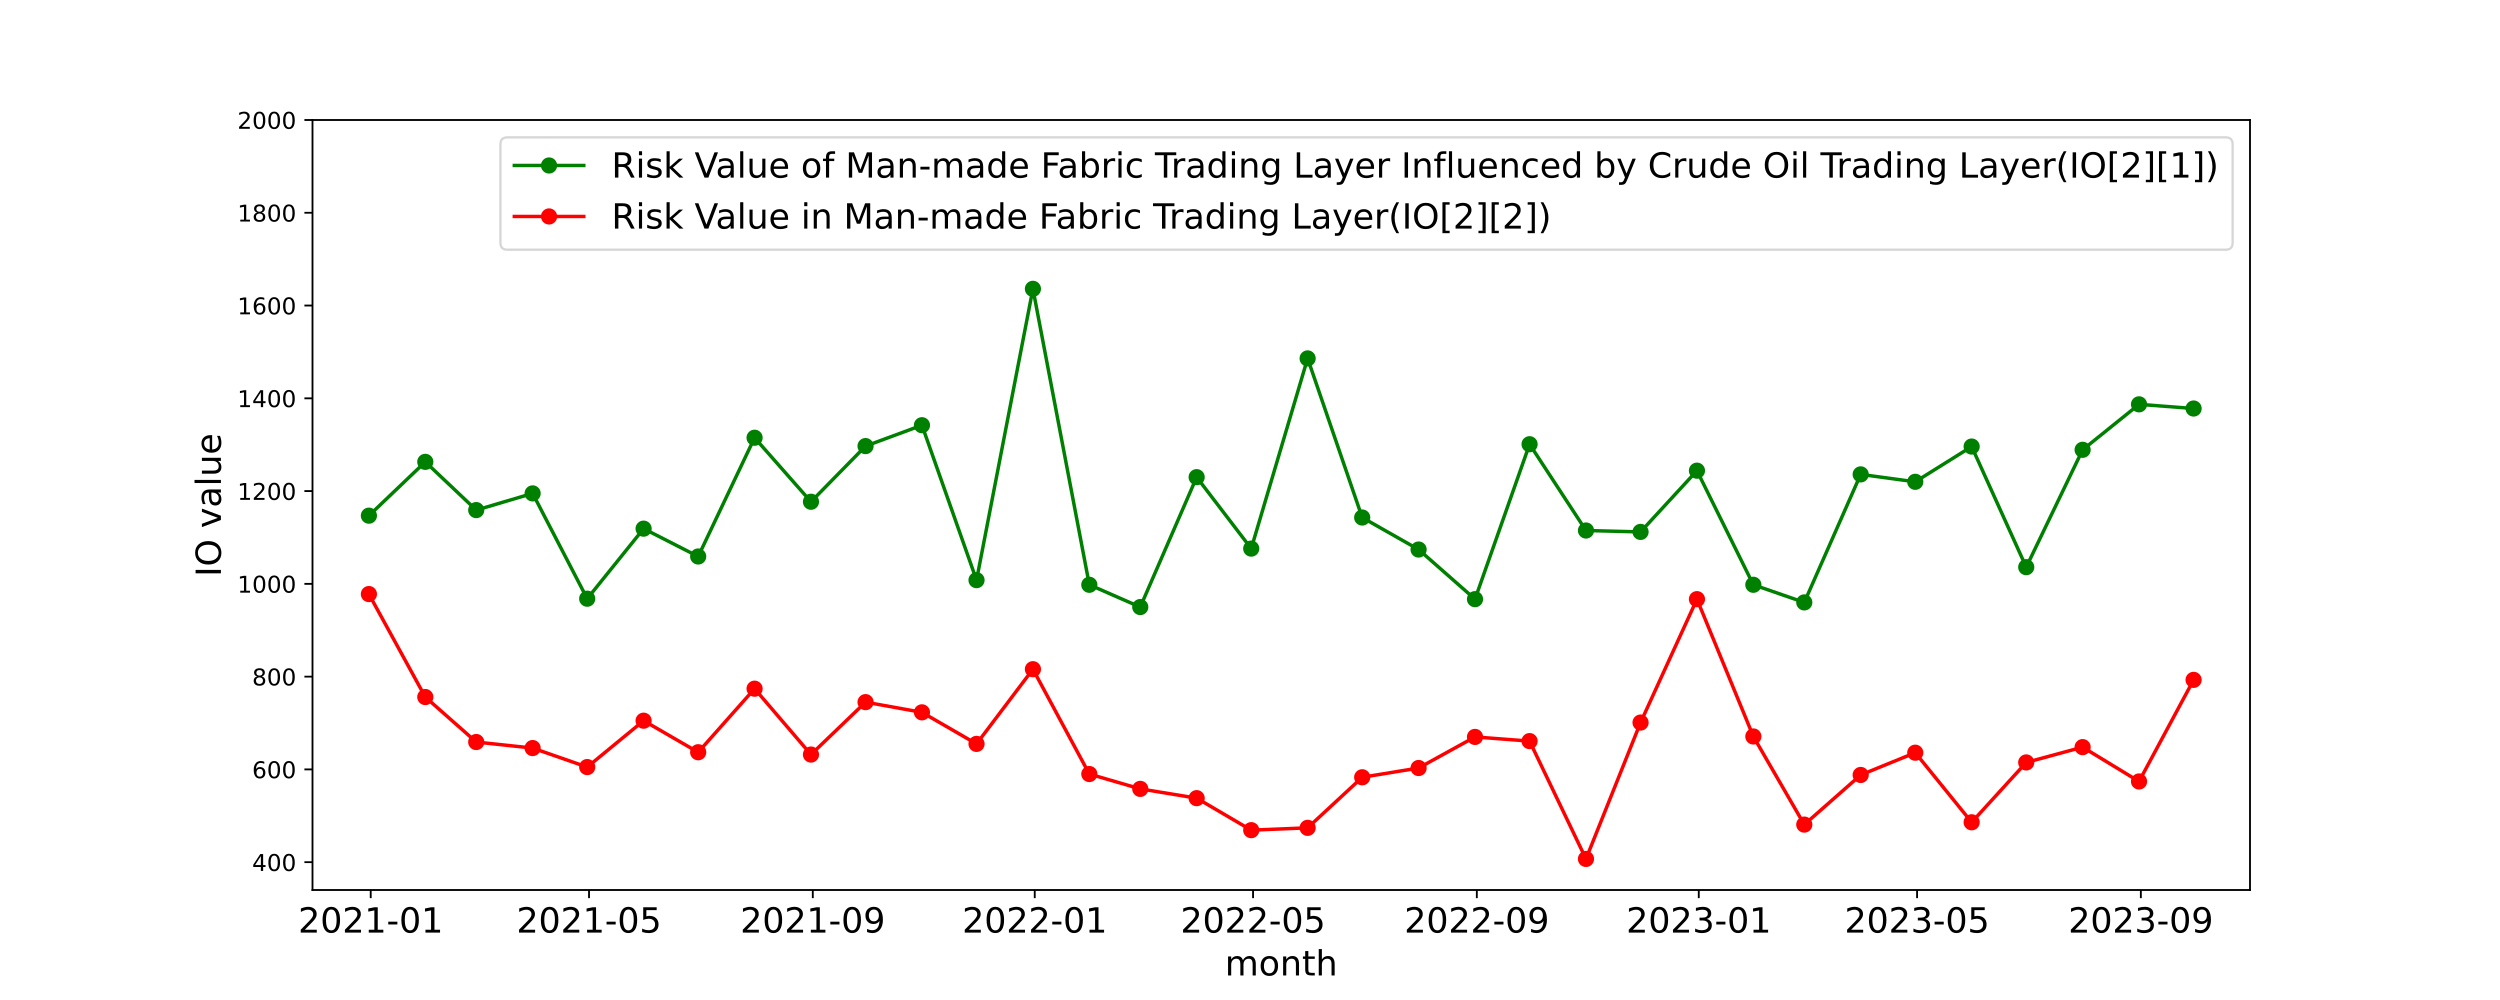 <?xml version="1.0" encoding="utf-8" standalone="no"?>
<!DOCTYPE svg PUBLIC "-//W3C//DTD SVG 1.1//EN"
  "http://www.w3.org/Graphics/SVG/1.1/DTD/svg11.dtd">
<!-- Created with matplotlib (https://matplotlib.org/) -->
<svg height="432pt" version="1.1" viewBox="0 0 1080 432" width="1080pt" xmlns="http://www.w3.org/2000/svg" xmlns:xlink="http://www.w3.org/1999/xlink">
 <defs>
  <style type="text/css">
*{stroke-linecap:butt;stroke-linejoin:round;}
  </style>
 </defs>
 <g id="figure_1">
  <g id="patch_1">
   <path d="M 0 432 
L 1080 432 
L 1080 0 
L 0 0 
z
" style="fill:#ffffff;"/>
  </g>
  <g id="axes_1">
   <g id="patch_2">
    <path d="M 135 384.48 
L 972 384.48 
L 972 51.84 
L 135 51.84 
z
" style="fill:#ffffff;"/>
   </g>
   <g id="matplotlib.axis_1">
    <g id="xtick_1">
     <g id="line2d_1">
      <defs>
       <path d="M 0 0 
L 0 3.5 
" id="m830c59b2d7" style="stroke:#000000;stroke-width:0.8;"/>
      </defs>
      <g>
       <use style="stroke:#000000;stroke-width:0.8;" x="160.149" xlink:href="#m830c59b2d7" y="384.48"/>
      </g>
     </g>
     <g id="text_1">
      <!-- 2021-01 -->
      <defs>
       <path d="M 19.188 8.297 
L 53.609 8.297 
L 53.609 0 
L 7.328 0 
L 7.328 8.297 
Q 12.938 14.109 22.625 23.891 
Q 32.328 33.688 34.812 36.531 
Q 39.547 41.844 41.422 45.531 
Q 43.312 49.219 43.312 52.781 
Q 43.312 58.594 39.234 62.25 
Q 35.156 65.922 28.609 65.922 
Q 23.969 65.922 18.812 64.312 
Q 13.672 62.703 7.812 59.422 
L 7.812 69.391 
Q 13.766 71.781 18.938 73 
Q 24.125 74.219 28.422 74.219 
Q 39.75 74.219 46.484 68.547 
Q 53.219 62.891 53.219 53.422 
Q 53.219 48.922 51.531 44.891 
Q 49.859 40.875 45.406 35.406 
Q 44.188 33.984 37.641 27.219 
Q 31.109 20.453 19.188 8.297 
z
" id="DejaVuSans-50"/>
       <path d="M 31.781 66.406 
Q 24.172 66.406 20.328 58.906 
Q 16.5 51.422 16.5 36.375 
Q 16.5 21.391 20.328 13.891 
Q 24.172 6.391 31.781 6.391 
Q 39.453 6.391 43.281 13.891 
Q 47.125 21.391 47.125 36.375 
Q 47.125 51.422 43.281 58.906 
Q 39.453 66.406 31.781 66.406 
z
M 31.781 74.219 
Q 44.047 74.219 50.516 64.516 
Q 56.984 54.828 56.984 36.375 
Q 56.984 17.969 50.516 8.266 
Q 44.047 -1.422 31.781 -1.422 
Q 19.531 -1.422 13.062 8.266 
Q 6.594 17.969 6.594 36.375 
Q 6.594 54.828 13.062 64.516 
Q 19.531 74.219 31.781 74.219 
z
" id="DejaVuSans-48"/>
       <path d="M 12.406 8.297 
L 28.516 8.297 
L 28.516 63.922 
L 10.984 60.406 
L 10.984 69.391 
L 28.422 72.906 
L 38.281 72.906 
L 38.281 8.297 
L 54.391 8.297 
L 54.391 0 
L 12.406 0 
z
" id="DejaVuSans-49"/>
       <path d="M 4.891 31.391 
L 31.203 31.391 
L 31.203 23.391 
L 4.891 23.391 
z
" id="DejaVuSans-45"/>
      </defs>
      <g transform="translate(128.812 402.878)scale(0.15 -0.15)">
       <use xlink:href="#DejaVuSans-50"/>
       <use x="63.623" xlink:href="#DejaVuSans-48"/>
       <use x="127.246" xlink:href="#DejaVuSans-50"/>
       <use x="190.869" xlink:href="#DejaVuSans-49"/>
       <use x="254.492" xlink:href="#DejaVuSans-45"/>
       <use x="290.576" xlink:href="#DejaVuSans-48"/>
       <use x="354.199" xlink:href="#DejaVuSans-49"/>
      </g>
     </g>
    </g>
    <g id="xtick_2">
     <g id="line2d_2">
      <g>
       <use style="stroke:#000000;stroke-width:0.8;" x="254.459" xlink:href="#m830c59b2d7" y="384.48"/>
      </g>
     </g>
     <g id="text_2">
      <!-- 2021-05 -->
      <defs>
       <path d="M 10.797 72.906 
L 49.516 72.906 
L 49.516 64.594 
L 19.828 64.594 
L 19.828 46.734 
Q 21.969 47.469 24.109 47.828 
Q 26.266 48.188 28.422 48.188 
Q 40.625 48.188 47.75 41.5 
Q 54.891 34.812 54.891 23.391 
Q 54.891 11.625 47.562 5.094 
Q 40.234 -1.422 26.906 -1.422 
Q 22.312 -1.422 17.547 -0.641 
Q 12.797 0.141 7.719 1.703 
L 7.719 11.625 
Q 12.109 9.234 16.797 8.062 
Q 21.484 6.891 26.703 6.891 
Q 35.156 6.891 40.078 11.328 
Q 45.016 15.766 45.016 23.391 
Q 45.016 31 40.078 35.438 
Q 35.156 39.891 26.703 39.891 
Q 22.75 39.891 18.812 39.016 
Q 14.891 38.141 10.797 36.281 
z
" id="DejaVuSans-53"/>
      </defs>
      <g transform="translate(223.122 402.878)scale(0.15 -0.15)">
       <use xlink:href="#DejaVuSans-50"/>
       <use x="63.623" xlink:href="#DejaVuSans-48"/>
       <use x="127.246" xlink:href="#DejaVuSans-50"/>
       <use x="190.869" xlink:href="#DejaVuSans-49"/>
       <use x="254.492" xlink:href="#DejaVuSans-45"/>
       <use x="290.576" xlink:href="#DejaVuSans-48"/>
       <use x="354.199" xlink:href="#DejaVuSans-53"/>
      </g>
     </g>
    </g>
    <g id="xtick_3">
     <g id="line2d_3">
      <g>
       <use style="stroke:#000000;stroke-width:0.8;" x="351.127" xlink:href="#m830c59b2d7" y="384.48"/>
      </g>
     </g>
     <g id="text_3">
      <!-- 2021-09 -->
      <defs>
       <path d="M 10.984 1.516 
L 10.984 10.5 
Q 14.703 8.734 18.5 7.812 
Q 22.312 6.891 25.984 6.891 
Q 35.75 6.891 40.891 13.453 
Q 46.047 20.016 46.781 33.406 
Q 43.953 29.203 39.594 26.953 
Q 35.25 24.703 29.984 24.703 
Q 19.047 24.703 12.672 31.312 
Q 6.297 37.938 6.297 49.422 
Q 6.297 60.641 12.938 67.422 
Q 19.578 74.219 30.609 74.219 
Q 43.266 74.219 49.922 64.516 
Q 56.594 54.828 56.594 36.375 
Q 56.594 19.141 48.406 8.859 
Q 40.234 -1.422 26.422 -1.422 
Q 22.703 -1.422 18.891 -0.688 
Q 15.094 0.047 10.984 1.516 
z
M 30.609 32.422 
Q 37.25 32.422 41.125 36.953 
Q 45.016 41.5 45.016 49.422 
Q 45.016 57.281 41.125 61.844 
Q 37.25 66.406 30.609 66.406 
Q 23.969 66.406 20.094 61.844 
Q 16.219 57.281 16.219 49.422 
Q 16.219 41.5 20.094 36.953 
Q 23.969 32.422 30.609 32.422 
z
" id="DejaVuSans-57"/>
      </defs>
      <g transform="translate(319.79 402.878)scale(0.15 -0.15)">
       <use xlink:href="#DejaVuSans-50"/>
       <use x="63.623" xlink:href="#DejaVuSans-48"/>
       <use x="127.246" xlink:href="#DejaVuSans-50"/>
       <use x="190.869" xlink:href="#DejaVuSans-49"/>
       <use x="254.492" xlink:href="#DejaVuSans-45"/>
       <use x="290.576" xlink:href="#DejaVuSans-48"/>
       <use x="354.199" xlink:href="#DejaVuSans-57"/>
      </g>
     </g>
    </g>
    <g id="xtick_4">
     <g id="line2d_4">
      <g>
       <use style="stroke:#000000;stroke-width:0.8;" x="447.008" xlink:href="#m830c59b2d7" y="384.48"/>
      </g>
     </g>
     <g id="text_4">
      <!-- 2022-01 -->
      <g transform="translate(415.671 402.878)scale(0.15 -0.15)">
       <use xlink:href="#DejaVuSans-50"/>
       <use x="63.623" xlink:href="#DejaVuSans-48"/>
       <use x="127.246" xlink:href="#DejaVuSans-50"/>
       <use x="190.869" xlink:href="#DejaVuSans-50"/>
       <use x="254.492" xlink:href="#DejaVuSans-45"/>
       <use x="290.576" xlink:href="#DejaVuSans-48"/>
       <use x="354.199" xlink:href="#DejaVuSans-49"/>
      </g>
     </g>
    </g>
    <g id="xtick_5">
     <g id="line2d_5">
      <g>
       <use style="stroke:#000000;stroke-width:0.8;" x="541.318" xlink:href="#m830c59b2d7" y="384.48"/>
      </g>
     </g>
     <g id="text_5">
      <!-- 2022-05 -->
      <g transform="translate(509.981 402.878)scale(0.15 -0.15)">
       <use xlink:href="#DejaVuSans-50"/>
       <use x="63.623" xlink:href="#DejaVuSans-48"/>
       <use x="127.246" xlink:href="#DejaVuSans-50"/>
       <use x="190.869" xlink:href="#DejaVuSans-50"/>
       <use x="254.492" xlink:href="#DejaVuSans-45"/>
       <use x="290.576" xlink:href="#DejaVuSans-48"/>
       <use x="354.199" xlink:href="#DejaVuSans-53"/>
      </g>
     </g>
    </g>
    <g id="xtick_6">
     <g id="line2d_6">
      <g>
       <use style="stroke:#000000;stroke-width:0.8;" x="637.986" xlink:href="#m830c59b2d7" y="384.48"/>
      </g>
     </g>
     <g id="text_6">
      <!-- 2022-09 -->
      <g transform="translate(606.649 402.878)scale(0.15 -0.15)">
       <use xlink:href="#DejaVuSans-50"/>
       <use x="63.623" xlink:href="#DejaVuSans-48"/>
       <use x="127.246" xlink:href="#DejaVuSans-50"/>
       <use x="190.869" xlink:href="#DejaVuSans-50"/>
       <use x="254.492" xlink:href="#DejaVuSans-45"/>
       <use x="290.576" xlink:href="#DejaVuSans-48"/>
       <use x="354.199" xlink:href="#DejaVuSans-57"/>
      </g>
     </g>
    </g>
    <g id="xtick_7">
     <g id="line2d_7">
      <g>
       <use style="stroke:#000000;stroke-width:0.8;" x="733.868" xlink:href="#m830c59b2d7" y="384.48"/>
      </g>
     </g>
     <g id="text_7">
      <!-- 2023-01 -->
      <defs>
       <path d="M 40.578 39.312 
Q 47.656 37.797 51.625 33 
Q 55.609 28.219 55.609 21.188 
Q 55.609 10.406 48.188 4.484 
Q 40.766 -1.422 27.094 -1.422 
Q 22.516 -1.422 17.656 -0.516 
Q 12.797 0.391 7.625 2.203 
L 7.625 11.719 
Q 11.719 9.328 16.594 8.109 
Q 21.484 6.891 26.812 6.891 
Q 36.078 6.891 40.938 10.547 
Q 45.797 14.203 45.797 21.188 
Q 45.797 27.641 41.281 31.266 
Q 36.766 34.906 28.719 34.906 
L 20.219 34.906 
L 20.219 43.016 
L 29.109 43.016 
Q 36.375 43.016 40.234 45.922 
Q 44.094 48.828 44.094 54.297 
Q 44.094 59.906 40.109 62.906 
Q 36.141 65.922 28.719 65.922 
Q 24.656 65.922 20.016 65.031 
Q 15.375 64.156 9.812 62.312 
L 9.812 71.094 
Q 15.438 72.656 20.344 73.438 
Q 25.25 74.219 29.594 74.219 
Q 40.828 74.219 47.359 69.109 
Q 53.906 64.016 53.906 55.328 
Q 53.906 49.266 50.438 45.094 
Q 46.969 40.922 40.578 39.312 
z
" id="DejaVuSans-51"/>
      </defs>
      <g transform="translate(702.53 402.878)scale(0.15 -0.15)">
       <use xlink:href="#DejaVuSans-50"/>
       <use x="63.623" xlink:href="#DejaVuSans-48"/>
       <use x="127.246" xlink:href="#DejaVuSans-50"/>
       <use x="190.869" xlink:href="#DejaVuSans-51"/>
       <use x="254.492" xlink:href="#DejaVuSans-45"/>
       <use x="290.576" xlink:href="#DejaVuSans-48"/>
       <use x="354.199" xlink:href="#DejaVuSans-49"/>
      </g>
     </g>
    </g>
    <g id="xtick_8">
     <g id="line2d_8">
      <g>
       <use style="stroke:#000000;stroke-width:0.8;" x="828.177" xlink:href="#m830c59b2d7" y="384.48"/>
      </g>
     </g>
     <g id="text_8">
      <!-- 2023-05 -->
      <g transform="translate(796.84 402.878)scale(0.15 -0.15)">
       <use xlink:href="#DejaVuSans-50"/>
       <use x="63.623" xlink:href="#DejaVuSans-48"/>
       <use x="127.246" xlink:href="#DejaVuSans-50"/>
       <use x="190.869" xlink:href="#DejaVuSans-51"/>
       <use x="254.492" xlink:href="#DejaVuSans-45"/>
       <use x="290.576" xlink:href="#DejaVuSans-48"/>
       <use x="354.199" xlink:href="#DejaVuSans-53"/>
      </g>
     </g>
    </g>
    <g id="xtick_9">
     <g id="line2d_9">
      <g>
       <use style="stroke:#000000;stroke-width:0.8;" x="924.845" xlink:href="#m830c59b2d7" y="384.48"/>
      </g>
     </g>
     <g id="text_9">
      <!-- 2023-09 -->
      <g transform="translate(893.508 402.878)scale(0.15 -0.15)">
       <use xlink:href="#DejaVuSans-50"/>
       <use x="63.623" xlink:href="#DejaVuSans-48"/>
       <use x="127.246" xlink:href="#DejaVuSans-50"/>
       <use x="190.869" xlink:href="#DejaVuSans-51"/>
       <use x="254.492" xlink:href="#DejaVuSans-45"/>
       <use x="290.576" xlink:href="#DejaVuSans-48"/>
       <use x="354.199" xlink:href="#DejaVuSans-57"/>
      </g>
     </g>
    </g>
    <g id="text_10">
     <!-- month -->
     <defs>
      <path d="M 52 44.188 
Q 55.375 50.25 60.062 53.125 
Q 64.75 56 71.094 56 
Q 79.641 56 84.281 50.016 
Q 88.922 44.047 88.922 33.016 
L 88.922 0 
L 79.891 0 
L 79.891 32.719 
Q 79.891 40.578 77.094 44.375 
Q 74.312 48.188 68.609 48.188 
Q 61.625 48.188 57.562 43.547 
Q 53.516 38.922 53.516 30.906 
L 53.516 0 
L 44.484 0 
L 44.484 32.719 
Q 44.484 40.625 41.703 44.406 
Q 38.922 48.188 33.109 48.188 
Q 26.219 48.188 22.156 43.531 
Q 18.109 38.875 18.109 30.906 
L 18.109 0 
L 9.078 0 
L 9.078 54.688 
L 18.109 54.688 
L 18.109 46.188 
Q 21.188 51.219 25.484 53.609 
Q 29.781 56 35.688 56 
Q 41.656 56 45.828 52.969 
Q 50 49.953 52 44.188 
z
" id="DejaVuSans-109"/>
      <path d="M 30.609 48.391 
Q 23.391 48.391 19.188 42.75 
Q 14.984 37.109 14.984 27.297 
Q 14.984 17.484 19.156 11.844 
Q 23.344 6.203 30.609 6.203 
Q 37.797 6.203 41.984 11.859 
Q 46.188 17.531 46.188 27.297 
Q 46.188 37.016 41.984 42.703 
Q 37.797 48.391 30.609 48.391 
z
M 30.609 56 
Q 42.328 56 49.016 48.375 
Q 55.719 40.766 55.719 27.297 
Q 55.719 13.875 49.016 6.219 
Q 42.328 -1.422 30.609 -1.422 
Q 18.844 -1.422 12.172 6.219 
Q 5.516 13.875 5.516 27.297 
Q 5.516 40.766 12.172 48.375 
Q 18.844 56 30.609 56 
z
" id="DejaVuSans-111"/>
      <path d="M 54.891 33.016 
L 54.891 0 
L 45.906 0 
L 45.906 32.719 
Q 45.906 40.484 42.875 44.328 
Q 39.844 48.188 33.797 48.188 
Q 26.516 48.188 22.312 43.547 
Q 18.109 38.922 18.109 30.906 
L 18.109 0 
L 9.078 0 
L 9.078 54.688 
L 18.109 54.688 
L 18.109 46.188 
Q 21.344 51.125 25.703 53.562 
Q 30.078 56 35.797 56 
Q 45.219 56 50.047 50.172 
Q 54.891 44.344 54.891 33.016 
z
" id="DejaVuSans-110"/>
      <path d="M 18.312 70.219 
L 18.312 54.688 
L 36.812 54.688 
L 36.812 47.703 
L 18.312 47.703 
L 18.312 18.016 
Q 18.312 11.328 20.141 9.422 
Q 21.969 7.516 27.594 7.516 
L 36.812 7.516 
L 36.812 0 
L 27.594 0 
Q 17.188 0 13.234 3.875 
Q 9.281 7.766 9.281 18.016 
L 9.281 47.703 
L 2.688 47.703 
L 2.688 54.688 
L 9.281 54.688 
L 9.281 70.219 
z
" id="DejaVuSans-116"/>
      <path d="M 54.891 33.016 
L 54.891 0 
L 45.906 0 
L 45.906 32.719 
Q 45.906 40.484 42.875 44.328 
Q 39.844 48.188 33.797 48.188 
Q 26.516 48.188 22.312 43.547 
Q 18.109 38.922 18.109 30.906 
L 18.109 0 
L 9.078 0 
L 9.078 75.984 
L 18.109 75.984 
L 18.109 46.188 
Q 21.344 51.125 25.703 53.562 
Q 30.078 56 35.797 56 
Q 45.219 56 50.047 50.172 
Q 54.891 44.344 54.891 33.016 
z
" id="DejaVuSans-104"/>
     </defs>
     <g transform="translate(529.159 421.395)scale(0.15 -0.15)">
      <use xlink:href="#DejaVuSans-109"/>
      <use x="97.412" xlink:href="#DejaVuSans-111"/>
      <use x="158.594" xlink:href="#DejaVuSans-110"/>
      <use x="221.973" xlink:href="#DejaVuSans-116"/>
      <use x="261.182" xlink:href="#DejaVuSans-104"/>
     </g>
    </g>
   </g>
   <g id="matplotlib.axis_2">
    <g id="ytick_1">
     <g id="line2d_10">
      <defs>
       <path d="M 0 0 
L -3.5 0 
" id="mda6df9f9c8" style="stroke:#000000;stroke-width:0.8;"/>
      </defs>
      <g>
       <use style="stroke:#000000;stroke-width:0.8;" x="135" xlink:href="#mda6df9f9c8" y="372.457"/>
      </g>
     </g>
     <g id="text_11">
      <!-- 400 -->
      <defs>
       <path d="M 37.797 64.312 
L 12.891 25.391 
L 37.797 25.391 
z
M 35.203 72.906 
L 47.609 72.906 
L 47.609 25.391 
L 58.016 25.391 
L 58.016 17.188 
L 47.609 17.188 
L 47.609 0 
L 37.797 0 
L 37.797 17.188 
L 4.891 17.188 
L 4.891 26.703 
z
" id="DejaVuSans-52"/>
      </defs>
      <g transform="translate(108.912 376.256)scale(0.1 -0.1)">
       <use xlink:href="#DejaVuSans-52"/>
       <use x="63.623" xlink:href="#DejaVuSans-48"/>
       <use x="127.246" xlink:href="#DejaVuSans-48"/>
      </g>
     </g>
    </g>
    <g id="ytick_2">
     <g id="line2d_11">
      <g>
       <use style="stroke:#000000;stroke-width:0.8;" x="135" xlink:href="#mda6df9f9c8" y="332.38"/>
      </g>
     </g>
     <g id="text_12">
      <!-- 600 -->
      <defs>
       <path d="M 33.016 40.375 
Q 26.375 40.375 22.484 35.828 
Q 18.609 31.297 18.609 23.391 
Q 18.609 15.531 22.484 10.953 
Q 26.375 6.391 33.016 6.391 
Q 39.656 6.391 43.531 10.953 
Q 47.406 15.531 47.406 23.391 
Q 47.406 31.297 43.531 35.828 
Q 39.656 40.375 33.016 40.375 
z
M 52.594 71.297 
L 52.594 62.312 
Q 48.875 64.062 45.094 64.984 
Q 41.312 65.922 37.594 65.922 
Q 27.828 65.922 22.672 59.328 
Q 17.531 52.734 16.797 39.406 
Q 19.672 43.656 24.016 45.922 
Q 28.375 48.188 33.594 48.188 
Q 44.578 48.188 50.953 41.516 
Q 57.328 34.859 57.328 23.391 
Q 57.328 12.156 50.688 5.359 
Q 44.047 -1.422 33.016 -1.422 
Q 20.359 -1.422 13.672 8.266 
Q 6.984 17.969 6.984 36.375 
Q 6.984 53.656 15.188 63.938 
Q 23.391 74.219 37.203 74.219 
Q 40.922 74.219 44.703 73.484 
Q 48.484 72.75 52.594 71.297 
z
" id="DejaVuSans-54"/>
      </defs>
      <g transform="translate(108.912 336.179)scale(0.1 -0.1)">
       <use xlink:href="#DejaVuSans-54"/>
       <use x="63.623" xlink:href="#DejaVuSans-48"/>
       <use x="127.246" xlink:href="#DejaVuSans-48"/>
      </g>
     </g>
    </g>
    <g id="ytick_3">
     <g id="line2d_12">
      <g>
       <use style="stroke:#000000;stroke-width:0.8;" x="135" xlink:href="#mda6df9f9c8" y="292.303"/>
      </g>
     </g>
     <g id="text_13">
      <!-- 800 -->
      <defs>
       <path d="M 31.781 34.625 
Q 24.75 34.625 20.719 30.859 
Q 16.703 27.094 16.703 20.516 
Q 16.703 13.922 20.719 10.156 
Q 24.75 6.391 31.781 6.391 
Q 38.812 6.391 42.859 10.172 
Q 46.922 13.969 46.922 20.516 
Q 46.922 27.094 42.891 30.859 
Q 38.875 34.625 31.781 34.625 
z
M 21.922 38.812 
Q 15.578 40.375 12.031 44.719 
Q 8.5 49.078 8.5 55.328 
Q 8.5 64.062 14.719 69.141 
Q 20.953 74.219 31.781 74.219 
Q 42.672 74.219 48.875 69.141 
Q 55.078 64.062 55.078 55.328 
Q 55.078 49.078 51.531 44.719 
Q 48 40.375 41.703 38.812 
Q 48.828 37.156 52.797 32.312 
Q 56.781 27.484 56.781 20.516 
Q 56.781 9.906 50.312 4.234 
Q 43.844 -1.422 31.781 -1.422 
Q 19.734 -1.422 13.25 4.234 
Q 6.781 9.906 6.781 20.516 
Q 6.781 27.484 10.781 32.312 
Q 14.797 37.156 21.922 38.812 
z
M 18.312 54.391 
Q 18.312 48.734 21.844 45.562 
Q 25.391 42.391 31.781 42.391 
Q 38.141 42.391 41.719 45.562 
Q 45.312 48.734 45.312 54.391 
Q 45.312 60.062 41.719 63.234 
Q 38.141 66.406 31.781 66.406 
Q 25.391 66.406 21.844 63.234 
Q 18.312 60.062 18.312 54.391 
z
" id="DejaVuSans-56"/>
      </defs>
      <g transform="translate(108.912 296.102)scale(0.1 -0.1)">
       <use xlink:href="#DejaVuSans-56"/>
       <use x="63.623" xlink:href="#DejaVuSans-48"/>
       <use x="127.246" xlink:href="#DejaVuSans-48"/>
      </g>
     </g>
    </g>
    <g id="ytick_4">
     <g id="line2d_13">
      <g>
       <use style="stroke:#000000;stroke-width:0.8;" x="135" xlink:href="#mda6df9f9c8" y="252.226"/>
      </g>
     </g>
     <g id="text_14">
      <!-- 1000 -->
      <g transform="translate(102.55 256.025)scale(0.1 -0.1)">
       <use xlink:href="#DejaVuSans-49"/>
       <use x="63.623" xlink:href="#DejaVuSans-48"/>
       <use x="127.246" xlink:href="#DejaVuSans-48"/>
       <use x="190.869" xlink:href="#DejaVuSans-48"/>
      </g>
     </g>
    </g>
    <g id="ytick_5">
     <g id="line2d_14">
      <g>
       <use style="stroke:#000000;stroke-width:0.8;" x="135" xlink:href="#mda6df9f9c8" y="212.148"/>
      </g>
     </g>
     <g id="text_15">
      <!-- 1200 -->
      <g transform="translate(102.55 215.948)scale(0.1 -0.1)">
       <use xlink:href="#DejaVuSans-49"/>
       <use x="63.623" xlink:href="#DejaVuSans-50"/>
       <use x="127.246" xlink:href="#DejaVuSans-48"/>
       <use x="190.869" xlink:href="#DejaVuSans-48"/>
      </g>
     </g>
    </g>
    <g id="ytick_6">
     <g id="line2d_15">
      <g>
       <use style="stroke:#000000;stroke-width:0.8;" x="135" xlink:href="#mda6df9f9c8" y="172.071"/>
      </g>
     </g>
     <g id="text_16">
      <!-- 1400 -->
      <g transform="translate(102.55 175.871)scale(0.1 -0.1)">
       <use xlink:href="#DejaVuSans-49"/>
       <use x="63.623" xlink:href="#DejaVuSans-52"/>
       <use x="127.246" xlink:href="#DejaVuSans-48"/>
       <use x="190.869" xlink:href="#DejaVuSans-48"/>
      </g>
     </g>
    </g>
    <g id="ytick_7">
     <g id="line2d_16">
      <g>
       <use style="stroke:#000000;stroke-width:0.8;" x="135" xlink:href="#mda6df9f9c8" y="131.994"/>
      </g>
     </g>
     <g id="text_17">
      <!-- 1600 -->
      <g transform="translate(102.55 135.793)scale(0.1 -0.1)">
       <use xlink:href="#DejaVuSans-49"/>
       <use x="63.623" xlink:href="#DejaVuSans-54"/>
       <use x="127.246" xlink:href="#DejaVuSans-48"/>
       <use x="190.869" xlink:href="#DejaVuSans-48"/>
      </g>
     </g>
    </g>
    <g id="ytick_8">
     <g id="line2d_17">
      <g>
       <use style="stroke:#000000;stroke-width:0.8;" x="135" xlink:href="#mda6df9f9c8" y="91.917"/>
      </g>
     </g>
     <g id="text_18">
      <!-- 1800 -->
      <g transform="translate(102.55 95.716)scale(0.1 -0.1)">
       <use xlink:href="#DejaVuSans-49"/>
       <use x="63.623" xlink:href="#DejaVuSans-56"/>
       <use x="127.246" xlink:href="#DejaVuSans-48"/>
       <use x="190.869" xlink:href="#DejaVuSans-48"/>
      </g>
     </g>
    </g>
    <g id="ytick_9">
     <g id="line2d_18">
      <g>
       <use style="stroke:#000000;stroke-width:0.8;" x="135" xlink:href="#mda6df9f9c8" y="51.84"/>
      </g>
     </g>
     <g id="text_19">
      <!-- 2000 -->
      <g transform="translate(102.55 55.639)scale(0.1 -0.1)">
       <use xlink:href="#DejaVuSans-50"/>
       <use x="63.623" xlink:href="#DejaVuSans-48"/>
       <use x="127.246" xlink:href="#DejaVuSans-48"/>
       <use x="190.869" xlink:href="#DejaVuSans-48"/>
      </g>
     </g>
    </g>
    <g id="text_20">
     <!-- IO value -->
     <defs>
      <path d="M 9.812 72.906 
L 19.672 72.906 
L 19.672 0 
L 9.812 0 
z
" id="DejaVuSans-73"/>
      <path d="M 39.406 66.219 
Q 28.656 66.219 22.328 58.203 
Q 16.016 50.203 16.016 36.375 
Q 16.016 22.609 22.328 14.594 
Q 28.656 6.594 39.406 6.594 
Q 50.141 6.594 56.422 14.594 
Q 62.703 22.609 62.703 36.375 
Q 62.703 50.203 56.422 58.203 
Q 50.141 66.219 39.406 66.219 
z
M 39.406 74.219 
Q 54.734 74.219 63.906 63.938 
Q 73.094 53.656 73.094 36.375 
Q 73.094 19.141 63.906 8.859 
Q 54.734 -1.422 39.406 -1.422 
Q 24.031 -1.422 14.812 8.828 
Q 5.609 19.094 5.609 36.375 
Q 5.609 53.656 14.812 63.938 
Q 24.031 74.219 39.406 74.219 
z
" id="DejaVuSans-79"/>
      <path id="DejaVuSans-32"/>
      <path d="M 2.984 54.688 
L 12.5 54.688 
L 29.594 8.797 
L 46.688 54.688 
L 56.203 54.688 
L 35.688 0 
L 23.484 0 
z
" id="DejaVuSans-118"/>
      <path d="M 34.281 27.484 
Q 23.391 27.484 19.188 25 
Q 14.984 22.516 14.984 16.5 
Q 14.984 11.719 18.141 8.906 
Q 21.297 6.109 26.703 6.109 
Q 34.188 6.109 38.703 11.406 
Q 43.219 16.703 43.219 25.484 
L 43.219 27.484 
z
M 52.203 31.203 
L 52.203 0 
L 43.219 0 
L 43.219 8.297 
Q 40.141 3.328 35.547 0.953 
Q 30.953 -1.422 24.312 -1.422 
Q 15.922 -1.422 10.953 3.297 
Q 6 8.016 6 15.922 
Q 6 25.141 12.172 29.828 
Q 18.359 34.516 30.609 34.516 
L 43.219 34.516 
L 43.219 35.406 
Q 43.219 41.609 39.141 45 
Q 35.062 48.391 27.688 48.391 
Q 23 48.391 18.547 47.266 
Q 14.109 46.141 10.016 43.891 
L 10.016 52.203 
Q 14.938 54.109 19.578 55.047 
Q 24.219 56 28.609 56 
Q 40.484 56 46.344 49.844 
Q 52.203 43.703 52.203 31.203 
z
" id="DejaVuSans-97"/>
      <path d="M 9.422 75.984 
L 18.406 75.984 
L 18.406 0 
L 9.422 0 
z
" id="DejaVuSans-108"/>
      <path d="M 8.5 21.578 
L 8.5 54.688 
L 17.484 54.688 
L 17.484 21.922 
Q 17.484 14.156 20.5 10.266 
Q 23.531 6.391 29.594 6.391 
Q 36.859 6.391 41.078 11.031 
Q 45.312 15.672 45.312 23.688 
L 45.312 54.688 
L 54.297 54.688 
L 54.297 0 
L 45.312 0 
L 45.312 8.406 
Q 42.047 3.422 37.719 1 
Q 33.406 -1.422 27.688 -1.422 
Q 18.266 -1.422 13.375 4.438 
Q 8.5 10.297 8.5 21.578 
z
M 31.109 56 
z
" id="DejaVuSans-117"/>
      <path d="M 56.203 29.594 
L 56.203 25.203 
L 14.891 25.203 
Q 15.484 15.922 20.484 11.062 
Q 25.484 6.203 34.422 6.203 
Q 39.594 6.203 44.453 7.469 
Q 49.312 8.734 54.109 11.281 
L 54.109 2.781 
Q 49.266 0.734 44.188 -0.344 
Q 39.109 -1.422 33.891 -1.422 
Q 20.797 -1.422 13.156 6.188 
Q 5.516 13.812 5.516 26.812 
Q 5.516 40.234 12.766 48.109 
Q 20.016 56 32.328 56 
Q 43.359 56 49.781 48.891 
Q 56.203 41.797 56.203 29.594 
z
M 47.219 32.234 
Q 47.125 39.594 43.094 43.984 
Q 39.062 48.391 32.422 48.391 
Q 24.906 48.391 20.391 44.141 
Q 15.875 39.891 15.188 32.172 
z
" id="DejaVuSans-101"/>
     </defs>
     <g transform="translate(95.43 249.147)rotate(-90)scale(0.15 -0.15)">
      <use xlink:href="#DejaVuSans-73"/>
      <use x="29.492" xlink:href="#DejaVuSans-79"/>
      <use x="108.203" xlink:href="#DejaVuSans-32"/>
      <use x="139.99" xlink:href="#DejaVuSans-118"/>
      <use x="199.17" xlink:href="#DejaVuSans-97"/>
      <use x="260.449" xlink:href="#DejaVuSans-108"/>
      <use x="288.232" xlink:href="#DejaVuSans-117"/>
      <use x="351.611" xlink:href="#DejaVuSans-101"/>
     </g>
    </g>
   </g>
   <g id="line2d_19">
    <path clip-path="url(#pce2104ddfe)" d="M 159.363 222.769 
L 183.727 199.524 
L 205.732 220.364 
L 230.096 213.15 
L 253.673 258.638 
L 278.037 228.38 
L 301.614 240.403 
L 325.977 189.104 
L 350.341 216.757 
L 373.918 192.711 
L 398.282 183.694 
L 421.859 250.622 
L 446.223 124.78 
L 470.586 252.626 
L 492.592 262.245 
L 516.955 206.137 
L 540.532 236.996 
L 564.896 154.838 
L 588.473 223.57 
L 612.837 237.397 
L 637.2 258.838 
L 660.777 191.909 
L 685.141 229.181 
L 708.718 229.782 
L 733.082 203.331 
L 757.445 252.626 
L 779.451 260.241 
L 803.814 204.935 
L 827.392 208.141 
L 851.755 192.911 
L 875.332 245.012 
L 899.696 194.314 
L 924.059 174.676 
L 947.637 176.48 
" style="fill:none;stroke:#008000;stroke-linecap:square;stroke-width:1.5;"/>
    <defs>
     <path d="M 0 3 
C 0.796 3 1.559 2.684 2.121 2.121 
C 2.684 1.559 3 0.796 3 0 
C 3 -0.796 2.684 -1.559 2.121 -2.121 
C 1.559 -2.684 0.796 -3 0 -3 
C -0.796 -3 -1.559 -2.684 -2.121 -2.121 
C -2.684 -1.559 -3 -0.796 -3 0 
C -3 0.796 -2.684 1.559 -2.121 2.121 
C -1.559 2.684 -0.796 3 0 3 
z
" id="mae082c30e9" style="stroke:#008000;"/>
    </defs>
    <g clip-path="url(#pce2104ddfe)">
     <use style="fill:#008000;stroke:#008000;" x="159.363" xlink:href="#mae082c30e9" y="222.769"/>
     <use style="fill:#008000;stroke:#008000;" x="183.727" xlink:href="#mae082c30e9" y="199.524"/>
     <use style="fill:#008000;stroke:#008000;" x="205.732" xlink:href="#mae082c30e9" y="220.364"/>
     <use style="fill:#008000;stroke:#008000;" x="230.096" xlink:href="#mae082c30e9" y="213.15"/>
     <use style="fill:#008000;stroke:#008000;" x="253.673" xlink:href="#mae082c30e9" y="258.638"/>
     <use style="fill:#008000;stroke:#008000;" x="278.037" xlink:href="#mae082c30e9" y="228.38"/>
     <use style="fill:#008000;stroke:#008000;" x="301.614" xlink:href="#mae082c30e9" y="240.403"/>
     <use style="fill:#008000;stroke:#008000;" x="325.977" xlink:href="#mae082c30e9" y="189.104"/>
     <use style="fill:#008000;stroke:#008000;" x="350.341" xlink:href="#mae082c30e9" y="216.757"/>
     <use style="fill:#008000;stroke:#008000;" x="373.918" xlink:href="#mae082c30e9" y="192.711"/>
     <use style="fill:#008000;stroke:#008000;" x="398.282" xlink:href="#mae082c30e9" y="183.694"/>
     <use style="fill:#008000;stroke:#008000;" x="421.859" xlink:href="#mae082c30e9" y="250.622"/>
     <use style="fill:#008000;stroke:#008000;" x="446.223" xlink:href="#mae082c30e9" y="124.78"/>
     <use style="fill:#008000;stroke:#008000;" x="470.586" xlink:href="#mae082c30e9" y="252.626"/>
     <use style="fill:#008000;stroke:#008000;" x="492.592" xlink:href="#mae082c30e9" y="262.245"/>
     <use style="fill:#008000;stroke:#008000;" x="516.955" xlink:href="#mae082c30e9" y="206.137"/>
     <use style="fill:#008000;stroke:#008000;" x="540.532" xlink:href="#mae082c30e9" y="236.996"/>
     <use style="fill:#008000;stroke:#008000;" x="564.896" xlink:href="#mae082c30e9" y="154.838"/>
     <use style="fill:#008000;stroke:#008000;" x="588.473" xlink:href="#mae082c30e9" y="223.57"/>
     <use style="fill:#008000;stroke:#008000;" x="612.837" xlink:href="#mae082c30e9" y="237.397"/>
     <use style="fill:#008000;stroke:#008000;" x="637.2" xlink:href="#mae082c30e9" y="258.838"/>
     <use style="fill:#008000;stroke:#008000;" x="660.777" xlink:href="#mae082c30e9" y="191.909"/>
     <use style="fill:#008000;stroke:#008000;" x="685.141" xlink:href="#mae082c30e9" y="229.181"/>
     <use style="fill:#008000;stroke:#008000;" x="708.718" xlink:href="#mae082c30e9" y="229.782"/>
     <use style="fill:#008000;stroke:#008000;" x="733.082" xlink:href="#mae082c30e9" y="203.331"/>
     <use style="fill:#008000;stroke:#008000;" x="757.445" xlink:href="#mae082c30e9" y="252.626"/>
     <use style="fill:#008000;stroke:#008000;" x="779.451" xlink:href="#mae082c30e9" y="260.241"/>
     <use style="fill:#008000;stroke:#008000;" x="803.814" xlink:href="#mae082c30e9" y="204.935"/>
     <use style="fill:#008000;stroke:#008000;" x="827.392" xlink:href="#mae082c30e9" y="208.141"/>
     <use style="fill:#008000;stroke:#008000;" x="851.755" xlink:href="#mae082c30e9" y="192.911"/>
     <use style="fill:#008000;stroke:#008000;" x="875.332" xlink:href="#mae082c30e9" y="245.012"/>
     <use style="fill:#008000;stroke:#008000;" x="899.696" xlink:href="#mae082c30e9" y="194.314"/>
     <use style="fill:#008000;stroke:#008000;" x="924.059" xlink:href="#mae082c30e9" y="174.676"/>
     <use style="fill:#008000;stroke:#008000;" x="947.637" xlink:href="#mae082c30e9" y="176.48"/>
    </g>
   </g>
   <g id="line2d_20">
    <path clip-path="url(#pce2104ddfe)" d="M 159.363 256.634 
L 183.727 301.12 
L 205.732 320.557 
L 230.096 323.162 
L 253.673 331.378 
L 278.037 311.339 
L 301.614 324.965 
L 325.977 297.513 
L 350.341 325.967 
L 373.918 303.324 
L 398.282 307.732 
L 421.859 321.359 
L 446.223 289.096 
L 470.586 334.384 
L 492.592 340.796 
L 516.955 344.804 
L 540.532 358.63 
L 564.896 357.628 
L 588.473 335.786 
L 612.837 331.779 
L 637.2 318.353 
L 660.777 320.156 
L 685.141 371.054 
L 708.718 312.141 
L 733.082 258.838 
L 757.445 318.152 
L 779.451 356.226 
L 803.814 334.784 
L 827.392 325.166 
L 851.755 355.224 
L 875.332 329.374 
L 899.696 322.761 
L 924.059 337.59 
L 947.637 293.705 
" style="fill:none;stroke:#ff0000;stroke-linecap:square;stroke-width:1.5;"/>
    <defs>
     <path d="M 0 3 
C 0.796 3 1.559 2.684 2.121 2.121 
C 2.684 1.559 3 0.796 3 0 
C 3 -0.796 2.684 -1.559 2.121 -2.121 
C 1.559 -2.684 0.796 -3 0 -3 
C -0.796 -3 -1.559 -2.684 -2.121 -2.121 
C -2.684 -1.559 -3 -0.796 -3 0 
C -3 0.796 -2.684 1.559 -2.121 2.121 
C -1.559 2.684 -0.796 3 0 3 
z
" id="md6774d57fc" style="stroke:#ff0000;"/>
    </defs>
    <g clip-path="url(#pce2104ddfe)">
     <use style="fill:#ff0000;stroke:#ff0000;" x="159.363" xlink:href="#md6774d57fc" y="256.634"/>
     <use style="fill:#ff0000;stroke:#ff0000;" x="183.727" xlink:href="#md6774d57fc" y="301.12"/>
     <use style="fill:#ff0000;stroke:#ff0000;" x="205.732" xlink:href="#md6774d57fc" y="320.557"/>
     <use style="fill:#ff0000;stroke:#ff0000;" x="230.096" xlink:href="#md6774d57fc" y="323.162"/>
     <use style="fill:#ff0000;stroke:#ff0000;" x="253.673" xlink:href="#md6774d57fc" y="331.378"/>
     <use style="fill:#ff0000;stroke:#ff0000;" x="278.037" xlink:href="#md6774d57fc" y="311.339"/>
     <use style="fill:#ff0000;stroke:#ff0000;" x="301.614" xlink:href="#md6774d57fc" y="324.965"/>
     <use style="fill:#ff0000;stroke:#ff0000;" x="325.977" xlink:href="#md6774d57fc" y="297.513"/>
     <use style="fill:#ff0000;stroke:#ff0000;" x="350.341" xlink:href="#md6774d57fc" y="325.967"/>
     <use style="fill:#ff0000;stroke:#ff0000;" x="373.918" xlink:href="#md6774d57fc" y="303.324"/>
     <use style="fill:#ff0000;stroke:#ff0000;" x="398.282" xlink:href="#md6774d57fc" y="307.732"/>
     <use style="fill:#ff0000;stroke:#ff0000;" x="421.859" xlink:href="#md6774d57fc" y="321.359"/>
     <use style="fill:#ff0000;stroke:#ff0000;" x="446.223" xlink:href="#md6774d57fc" y="289.096"/>
     <use style="fill:#ff0000;stroke:#ff0000;" x="470.586" xlink:href="#md6774d57fc" y="334.384"/>
     <use style="fill:#ff0000;stroke:#ff0000;" x="492.592" xlink:href="#md6774d57fc" y="340.796"/>
     <use style="fill:#ff0000;stroke:#ff0000;" x="516.955" xlink:href="#md6774d57fc" y="344.804"/>
     <use style="fill:#ff0000;stroke:#ff0000;" x="540.532" xlink:href="#md6774d57fc" y="358.63"/>
     <use style="fill:#ff0000;stroke:#ff0000;" x="564.896" xlink:href="#md6774d57fc" y="357.628"/>
     <use style="fill:#ff0000;stroke:#ff0000;" x="588.473" xlink:href="#md6774d57fc" y="335.786"/>
     <use style="fill:#ff0000;stroke:#ff0000;" x="612.837" xlink:href="#md6774d57fc" y="331.779"/>
     <use style="fill:#ff0000;stroke:#ff0000;" x="637.2" xlink:href="#md6774d57fc" y="318.353"/>
     <use style="fill:#ff0000;stroke:#ff0000;" x="660.777" xlink:href="#md6774d57fc" y="320.156"/>
     <use style="fill:#ff0000;stroke:#ff0000;" x="685.141" xlink:href="#md6774d57fc" y="371.054"/>
     <use style="fill:#ff0000;stroke:#ff0000;" x="708.718" xlink:href="#md6774d57fc" y="312.141"/>
     <use style="fill:#ff0000;stroke:#ff0000;" x="733.082" xlink:href="#md6774d57fc" y="258.838"/>
     <use style="fill:#ff0000;stroke:#ff0000;" x="757.445" xlink:href="#md6774d57fc" y="318.152"/>
     <use style="fill:#ff0000;stroke:#ff0000;" x="779.451" xlink:href="#md6774d57fc" y="356.226"/>
     <use style="fill:#ff0000;stroke:#ff0000;" x="803.814" xlink:href="#md6774d57fc" y="334.784"/>
     <use style="fill:#ff0000;stroke:#ff0000;" x="827.392" xlink:href="#md6774d57fc" y="325.166"/>
     <use style="fill:#ff0000;stroke:#ff0000;" x="851.755" xlink:href="#md6774d57fc" y="355.224"/>
     <use style="fill:#ff0000;stroke:#ff0000;" x="875.332" xlink:href="#md6774d57fc" y="329.374"/>
     <use style="fill:#ff0000;stroke:#ff0000;" x="899.696" xlink:href="#md6774d57fc" y="322.761"/>
     <use style="fill:#ff0000;stroke:#ff0000;" x="924.059" xlink:href="#md6774d57fc" y="337.59"/>
     <use style="fill:#ff0000;stroke:#ff0000;" x="947.637" xlink:href="#md6774d57fc" y="293.705"/>
    </g>
   </g>
   <g id="patch_3">
    <path d="M 135 384.48 
L 135 51.84 
" style="fill:none;stroke:#000000;stroke-linecap:square;stroke-linejoin:miter;stroke-width:0.8;"/>
   </g>
   <g id="patch_4">
    <path d="M 972 384.48 
L 972 51.84 
" style="fill:none;stroke:#000000;stroke-linecap:square;stroke-linejoin:miter;stroke-width:0.8;"/>
   </g>
   <g id="patch_5">
    <path d="M 135 384.48 
L 972 384.48 
" style="fill:none;stroke:#000000;stroke-linecap:square;stroke-linejoin:miter;stroke-width:0.8;"/>
   </g>
   <g id="patch_6">
    <path d="M 135 51.84 
L 972 51.84 
" style="fill:none;stroke:#000000;stroke-linecap:square;stroke-linejoin:miter;stroke-width:0.8;"/>
   </g>
   <g id="legend_1">
    <g id="patch_7">
     <path d="M 219.19 107.874 
L 961.5 107.874 
Q 964.5 107.874 964.5 104.874 
L 964.5 62.34 
Q 964.5 59.34 961.5 59.34 
L 219.19 59.34 
Q 216.19 59.34 216.19 62.34 
L 216.19 104.874 
Q 216.19 107.874 219.19 107.874 
z
" style="fill:#ffffff;opacity:0.8;stroke:#cccccc;stroke-linejoin:miter;"/>
    </g>
    <g id="line2d_21">
     <path d="M 222.19 71.488 
L 252.19 71.488 
" style="fill:none;stroke:#008000;stroke-linecap:square;stroke-width:1.5;"/>
    </g>
    <g id="line2d_22">
     <g>
      <use style="fill:#008000;stroke:#008000;" x="237.19" xlink:href="#mae082c30e9" y="71.488"/>
     </g>
    </g>
    <g id="text_21">
     <!-- Risk Value of Man-made Fabric Trading Layer Influenced by Crude Oil Trading Layer(IO[2][1]) -->
     <defs>
      <path d="M 44.391 34.188 
Q 47.562 33.109 50.562 29.594 
Q 53.562 26.078 56.594 19.922 
L 66.609 0 
L 56 0 
L 46.688 18.703 
Q 43.062 26.031 39.672 28.422 
Q 36.281 30.812 30.422 30.812 
L 19.672 30.812 
L 19.672 0 
L 9.812 0 
L 9.812 72.906 
L 32.078 72.906 
Q 44.578 72.906 50.734 67.672 
Q 56.891 62.453 56.891 51.906 
Q 56.891 45.016 53.688 40.469 
Q 50.484 35.938 44.391 34.188 
z
M 19.672 64.797 
L 19.672 38.922 
L 32.078 38.922 
Q 39.203 38.922 42.844 42.219 
Q 46.484 45.516 46.484 51.906 
Q 46.484 58.297 42.844 61.547 
Q 39.203 64.797 32.078 64.797 
z
" id="DejaVuSans-82"/>
      <path d="M 9.422 54.688 
L 18.406 54.688 
L 18.406 0 
L 9.422 0 
z
M 9.422 75.984 
L 18.406 75.984 
L 18.406 64.594 
L 9.422 64.594 
z
" id="DejaVuSans-105"/>
      <path d="M 44.281 53.078 
L 44.281 44.578 
Q 40.484 46.531 36.375 47.5 
Q 32.281 48.484 27.875 48.484 
Q 21.188 48.484 17.844 46.438 
Q 14.5 44.391 14.5 40.281 
Q 14.5 37.156 16.891 35.375 
Q 19.281 33.594 26.516 31.984 
L 29.594 31.297 
Q 39.156 29.25 43.188 25.516 
Q 47.219 21.781 47.219 15.094 
Q 47.219 7.469 41.188 3.016 
Q 35.156 -1.422 24.609 -1.422 
Q 20.219 -1.422 15.453 -0.562 
Q 10.688 0.297 5.422 2 
L 5.422 11.281 
Q 10.406 8.688 15.234 7.391 
Q 20.062 6.109 24.812 6.109 
Q 31.156 6.109 34.562 8.281 
Q 37.984 10.453 37.984 14.406 
Q 37.984 18.062 35.516 20.016 
Q 33.062 21.969 24.703 23.781 
L 21.578 24.516 
Q 13.234 26.266 9.516 29.906 
Q 5.812 33.547 5.812 39.891 
Q 5.812 47.609 11.281 51.797 
Q 16.75 56 26.812 56 
Q 31.781 56 36.172 55.266 
Q 40.578 54.547 44.281 53.078 
z
" id="DejaVuSans-115"/>
      <path d="M 9.078 75.984 
L 18.109 75.984 
L 18.109 31.109 
L 44.922 54.688 
L 56.391 54.688 
L 27.391 29.109 
L 57.625 0 
L 45.906 0 
L 18.109 26.703 
L 18.109 0 
L 9.078 0 
z
" id="DejaVuSans-107"/>
      <path d="M 28.609 0 
L 0.781 72.906 
L 11.078 72.906 
L 34.188 11.531 
L 57.328 72.906 
L 67.578 72.906 
L 39.797 0 
z
" id="DejaVuSans-86"/>
      <path d="M 37.109 75.984 
L 37.109 68.5 
L 28.516 68.5 
Q 23.688 68.5 21.797 66.547 
Q 19.922 64.594 19.922 59.516 
L 19.922 54.688 
L 34.719 54.688 
L 34.719 47.703 
L 19.922 47.703 
L 19.922 0 
L 10.891 0 
L 10.891 47.703 
L 2.297 47.703 
L 2.297 54.688 
L 10.891 54.688 
L 10.891 58.5 
Q 10.891 67.625 15.141 71.797 
Q 19.391 75.984 28.609 75.984 
z
" id="DejaVuSans-102"/>
      <path d="M 9.812 72.906 
L 24.516 72.906 
L 43.109 23.297 
L 61.812 72.906 
L 76.516 72.906 
L 76.516 0 
L 66.891 0 
L 66.891 64.016 
L 48.094 14.016 
L 38.188 14.016 
L 19.391 64.016 
L 19.391 0 
L 9.812 0 
z
" id="DejaVuSans-77"/>
      <path d="M 45.406 46.391 
L 45.406 75.984 
L 54.391 75.984 
L 54.391 0 
L 45.406 0 
L 45.406 8.203 
Q 42.578 3.328 38.25 0.953 
Q 33.938 -1.422 27.875 -1.422 
Q 17.969 -1.422 11.734 6.484 
Q 5.516 14.406 5.516 27.297 
Q 5.516 40.188 11.734 48.094 
Q 17.969 56 27.875 56 
Q 33.938 56 38.25 53.625 
Q 42.578 51.266 45.406 46.391 
z
M 14.797 27.297 
Q 14.797 17.391 18.875 11.75 
Q 22.953 6.109 30.078 6.109 
Q 37.203 6.109 41.297 11.75 
Q 45.406 17.391 45.406 27.297 
Q 45.406 37.203 41.297 42.844 
Q 37.203 48.484 30.078 48.484 
Q 22.953 48.484 18.875 42.844 
Q 14.797 37.203 14.797 27.297 
z
" id="DejaVuSans-100"/>
      <path d="M 9.812 72.906 
L 51.703 72.906 
L 51.703 64.594 
L 19.672 64.594 
L 19.672 43.109 
L 48.578 43.109 
L 48.578 34.812 
L 19.672 34.812 
L 19.672 0 
L 9.812 0 
z
" id="DejaVuSans-70"/>
      <path d="M 48.688 27.297 
Q 48.688 37.203 44.609 42.844 
Q 40.531 48.484 33.406 48.484 
Q 26.266 48.484 22.188 42.844 
Q 18.109 37.203 18.109 27.297 
Q 18.109 17.391 22.188 11.75 
Q 26.266 6.109 33.406 6.109 
Q 40.531 6.109 44.609 11.75 
Q 48.688 17.391 48.688 27.297 
z
M 18.109 46.391 
Q 20.953 51.266 25.266 53.625 
Q 29.594 56 35.594 56 
Q 45.562 56 51.781 48.094 
Q 58.016 40.188 58.016 27.297 
Q 58.016 14.406 51.781 6.484 
Q 45.562 -1.422 35.594 -1.422 
Q 29.594 -1.422 25.266 0.953 
Q 20.953 3.328 18.109 8.203 
L 18.109 0 
L 9.078 0 
L 9.078 75.984 
L 18.109 75.984 
z
" id="DejaVuSans-98"/>
      <path d="M 41.109 46.297 
Q 39.594 47.172 37.812 47.578 
Q 36.031 48 33.891 48 
Q 26.266 48 22.188 43.047 
Q 18.109 38.094 18.109 28.812 
L 18.109 0 
L 9.078 0 
L 9.078 54.688 
L 18.109 54.688 
L 18.109 46.188 
Q 20.953 51.172 25.484 53.578 
Q 30.031 56 36.531 56 
Q 37.453 56 38.578 55.875 
Q 39.703 55.766 41.062 55.516 
z
" id="DejaVuSans-114"/>
      <path d="M 48.781 52.594 
L 48.781 44.188 
Q 44.969 46.297 41.141 47.344 
Q 37.312 48.391 33.406 48.391 
Q 24.656 48.391 19.812 42.844 
Q 14.984 37.312 14.984 27.297 
Q 14.984 17.281 19.812 11.734 
Q 24.656 6.203 33.406 6.203 
Q 37.312 6.203 41.141 7.25 
Q 44.969 8.297 48.781 10.406 
L 48.781 2.094 
Q 45.016 0.344 40.984 -0.531 
Q 36.969 -1.422 32.422 -1.422 
Q 20.062 -1.422 12.781 6.344 
Q 5.516 14.109 5.516 27.297 
Q 5.516 40.672 12.859 48.328 
Q 20.219 56 33.016 56 
Q 37.156 56 41.109 55.141 
Q 45.062 54.297 48.781 52.594 
z
" id="DejaVuSans-99"/>
      <path d="M -0.297 72.906 
L 61.375 72.906 
L 61.375 64.594 
L 35.5 64.594 
L 35.5 0 
L 25.594 0 
L 25.594 64.594 
L -0.297 64.594 
z
" id="DejaVuSans-84"/>
      <path d="M 45.406 27.984 
Q 45.406 37.75 41.375 43.109 
Q 37.359 48.484 30.078 48.484 
Q 22.859 48.484 18.828 43.109 
Q 14.797 37.75 14.797 27.984 
Q 14.797 18.266 18.828 12.891 
Q 22.859 7.516 30.078 7.516 
Q 37.359 7.516 41.375 12.891 
Q 45.406 18.266 45.406 27.984 
z
M 54.391 6.781 
Q 54.391 -7.172 48.188 -13.984 
Q 42 -20.797 29.203 -20.797 
Q 24.469 -20.797 20.266 -20.094 
Q 16.062 -19.391 12.109 -17.922 
L 12.109 -9.188 
Q 16.062 -11.328 19.922 -12.344 
Q 23.781 -13.375 27.781 -13.375 
Q 36.625 -13.375 41.016 -8.766 
Q 45.406 -4.156 45.406 5.172 
L 45.406 9.625 
Q 42.625 4.781 38.281 2.391 
Q 33.938 0 27.875 0 
Q 17.828 0 11.672 7.656 
Q 5.516 15.328 5.516 27.984 
Q 5.516 40.672 11.672 48.328 
Q 17.828 56 27.875 56 
Q 33.938 56 38.281 53.609 
Q 42.625 51.219 45.406 46.391 
L 45.406 54.688 
L 54.391 54.688 
z
" id="DejaVuSans-103"/>
      <path d="M 9.812 72.906 
L 19.672 72.906 
L 19.672 8.297 
L 55.172 8.297 
L 55.172 0 
L 9.812 0 
z
" id="DejaVuSans-76"/>
      <path d="M 32.172 -5.078 
Q 28.375 -14.844 24.75 -17.812 
Q 21.141 -20.797 15.094 -20.797 
L 7.906 -20.797 
L 7.906 -13.281 
L 13.188 -13.281 
Q 16.891 -13.281 18.938 -11.516 
Q 21 -9.766 23.484 -3.219 
L 25.094 0.875 
L 2.984 54.688 
L 12.5 54.688 
L 29.594 11.922 
L 46.688 54.688 
L 56.203 54.688 
z
" id="DejaVuSans-121"/>
      <path d="M 64.406 67.281 
L 64.406 56.891 
Q 59.422 61.531 53.781 63.812 
Q 48.141 66.109 41.797 66.109 
Q 29.297 66.109 22.656 58.469 
Q 16.016 50.828 16.016 36.375 
Q 16.016 21.969 22.656 14.328 
Q 29.297 6.688 41.797 6.688 
Q 48.141 6.688 53.781 8.984 
Q 59.422 11.281 64.406 15.922 
L 64.406 5.609 
Q 59.234 2.094 53.438 0.328 
Q 47.656 -1.422 41.219 -1.422 
Q 24.656 -1.422 15.125 8.703 
Q 5.609 18.844 5.609 36.375 
Q 5.609 53.953 15.125 64.078 
Q 24.656 74.219 41.219 74.219 
Q 47.75 74.219 53.531 72.484 
Q 59.328 70.75 64.406 67.281 
z
" id="DejaVuSans-67"/>
      <path d="M 31 75.875 
Q 24.469 64.656 21.281 53.656 
Q 18.109 42.672 18.109 31.391 
Q 18.109 20.125 21.312 9.062 
Q 24.516 -2 31 -13.188 
L 23.188 -13.188 
Q 15.875 -1.703 12.234 9.375 
Q 8.594 20.453 8.594 31.391 
Q 8.594 42.281 12.203 53.312 
Q 15.828 64.359 23.188 75.875 
z
" id="DejaVuSans-40"/>
      <path d="M 8.594 75.984 
L 29.297 75.984 
L 29.297 69 
L 17.578 69 
L 17.578 -6.203 
L 29.297 -6.203 
L 29.297 -13.188 
L 8.594 -13.188 
z
" id="DejaVuSans-91"/>
      <path d="M 30.422 75.984 
L 30.422 -13.188 
L 9.719 -13.188 
L 9.719 -6.203 
L 21.391 -6.203 
L 21.391 69 
L 9.719 69 
L 9.719 75.984 
z
" id="DejaVuSans-93"/>
      <path d="M 8.016 75.875 
L 15.828 75.875 
Q 23.141 64.359 26.781 53.312 
Q 30.422 42.281 30.422 31.391 
Q 30.422 20.453 26.781 9.375 
Q 23.141 -1.703 15.828 -13.188 
L 8.016 -13.188 
Q 14.5 -2 17.703 9.062 
Q 20.906 20.125 20.906 31.391 
Q 20.906 42.672 17.703 53.656 
Q 14.5 64.656 8.016 75.875 
z
" id="DejaVuSans-41"/>
     </defs>
     <g transform="translate(264.19 76.738)scale(0.15 -0.15)">
      <use xlink:href="#DejaVuSans-82"/>
      <use x="69.482" xlink:href="#DejaVuSans-105"/>
      <use x="97.266" xlink:href="#DejaVuSans-115"/>
      <use x="149.365" xlink:href="#DejaVuSans-107"/>
      <use x="207.275" xlink:href="#DejaVuSans-32"/>
      <use x="239.062" xlink:href="#DejaVuSans-86"/>
      <use x="299.721" xlink:href="#DejaVuSans-97"/>
      <use x="361" xlink:href="#DejaVuSans-108"/>
      <use x="388.783" xlink:href="#DejaVuSans-117"/>
      <use x="452.162" xlink:href="#DejaVuSans-101"/>
      <use x="513.686" xlink:href="#DejaVuSans-32"/>
      <use x="545.473" xlink:href="#DejaVuSans-111"/>
      <use x="606.654" xlink:href="#DejaVuSans-102"/>
      <use x="641.859" xlink:href="#DejaVuSans-32"/>
      <use x="673.646" xlink:href="#DejaVuSans-77"/>
      <use x="759.926" xlink:href="#DejaVuSans-97"/>
      <use x="821.205" xlink:href="#DejaVuSans-110"/>
      <use x="884.584" xlink:href="#DejaVuSans-45"/>
      <use x="920.668" xlink:href="#DejaVuSans-109"/>
      <use x="1018.08" xlink:href="#DejaVuSans-97"/>
      <use x="1079.359" xlink:href="#DejaVuSans-100"/>
      <use x="1142.836" xlink:href="#DejaVuSans-101"/>
      <use x="1204.359" xlink:href="#DejaVuSans-32"/>
      <use x="1236.146" xlink:href="#DejaVuSans-70"/>
      <use x="1284.541" xlink:href="#DejaVuSans-97"/>
      <use x="1345.82" xlink:href="#DejaVuSans-98"/>
      <use x="1409.297" xlink:href="#DejaVuSans-114"/>
      <use x="1450.41" xlink:href="#DejaVuSans-105"/>
      <use x="1478.193" xlink:href="#DejaVuSans-99"/>
      <use x="1533.174" xlink:href="#DejaVuSans-32"/>
      <use x="1564.961" xlink:href="#DejaVuSans-84"/>
      <use x="1611.295" xlink:href="#DejaVuSans-114"/>
      <use x="1652.408" xlink:href="#DejaVuSans-97"/>
      <use x="1713.688" xlink:href="#DejaVuSans-100"/>
      <use x="1777.164" xlink:href="#DejaVuSans-105"/>
      <use x="1804.947" xlink:href="#DejaVuSans-110"/>
      <use x="1868.326" xlink:href="#DejaVuSans-103"/>
      <use x="1931.803" xlink:href="#DejaVuSans-32"/>
      <use x="1963.59" xlink:href="#DejaVuSans-76"/>
      <use x="2019.303" xlink:href="#DejaVuSans-97"/>
      <use x="2080.582" xlink:href="#DejaVuSans-121"/>
      <use x="2139.762" xlink:href="#DejaVuSans-101"/>
      <use x="2201.285" xlink:href="#DejaVuSans-114"/>
      <use x="2242.398" xlink:href="#DejaVuSans-32"/>
      <use x="2274.186" xlink:href="#DejaVuSans-73"/>
      <use x="2303.678" xlink:href="#DejaVuSans-110"/>
      <use x="2367.057" xlink:href="#DejaVuSans-102"/>
      <use x="2402.262" xlink:href="#DejaVuSans-108"/>
      <use x="2430.045" xlink:href="#DejaVuSans-117"/>
      <use x="2493.424" xlink:href="#DejaVuSans-101"/>
      <use x="2554.947" xlink:href="#DejaVuSans-110"/>
      <use x="2618.326" xlink:href="#DejaVuSans-99"/>
      <use x="2673.307" xlink:href="#DejaVuSans-101"/>
      <use x="2734.83" xlink:href="#DejaVuSans-100"/>
      <use x="2798.307" xlink:href="#DejaVuSans-32"/>
      <use x="2830.094" xlink:href="#DejaVuSans-98"/>
      <use x="2893.57" xlink:href="#DejaVuSans-121"/>
      <use x="2952.75" xlink:href="#DejaVuSans-32"/>
      <use x="2984.537" xlink:href="#DejaVuSans-67"/>
      <use x="3054.361" xlink:href="#DejaVuSans-114"/>
      <use x="3095.475" xlink:href="#DejaVuSans-117"/>
      <use x="3158.854" xlink:href="#DejaVuSans-100"/>
      <use x="3222.33" xlink:href="#DejaVuSans-101"/>
      <use x="3283.854" xlink:href="#DejaVuSans-32"/>
      <use x="3315.641" xlink:href="#DejaVuSans-79"/>
      <use x="3394.352" xlink:href="#DejaVuSans-105"/>
      <use x="3422.135" xlink:href="#DejaVuSans-108"/>
      <use x="3449.918" xlink:href="#DejaVuSans-32"/>
      <use x="3481.705" xlink:href="#DejaVuSans-84"/>
      <use x="3528.039" xlink:href="#DejaVuSans-114"/>
      <use x="3569.152" xlink:href="#DejaVuSans-97"/>
      <use x="3630.432" xlink:href="#DejaVuSans-100"/>
      <use x="3693.908" xlink:href="#DejaVuSans-105"/>
      <use x="3721.691" xlink:href="#DejaVuSans-110"/>
      <use x="3785.07" xlink:href="#DejaVuSans-103"/>
      <use x="3848.547" xlink:href="#DejaVuSans-32"/>
      <use x="3880.334" xlink:href="#DejaVuSans-76"/>
      <use x="3936.047" xlink:href="#DejaVuSans-97"/>
      <use x="3997.326" xlink:href="#DejaVuSans-121"/>
      <use x="4056.506" xlink:href="#DejaVuSans-101"/>
      <use x="4118.029" xlink:href="#DejaVuSans-114"/>
      <use x="4159.143" xlink:href="#DejaVuSans-40"/>
      <use x="4198.156" xlink:href="#DejaVuSans-73"/>
      <use x="4227.648" xlink:href="#DejaVuSans-79"/>
      <use x="4306.359" xlink:href="#DejaVuSans-91"/>
      <use x="4345.373" xlink:href="#DejaVuSans-50"/>
      <use x="4408.996" xlink:href="#DejaVuSans-93"/>
      <use x="4448.01" xlink:href="#DejaVuSans-91"/>
      <use x="4487.023" xlink:href="#DejaVuSans-49"/>
      <use x="4550.646" xlink:href="#DejaVuSans-93"/>
      <use x="4589.66" xlink:href="#DejaVuSans-41"/>
     </g>
    </g>
    <g id="line2d_23">
     <path d="M 222.19 93.505 
L 252.19 93.505 
" style="fill:none;stroke:#ff0000;stroke-linecap:square;stroke-width:1.5;"/>
    </g>
    <g id="line2d_24">
     <g>
      <use style="fill:#ff0000;stroke:#ff0000;" x="237.19" xlink:href="#md6774d57fc" y="93.505"/>
     </g>
    </g>
    <g id="text_22">
     <!-- Risk Value in Man-made Fabric Trading Layer(IO[2][2]) -->
     <g transform="translate(264.19 98.755)scale(0.15 -0.15)">
      <use xlink:href="#DejaVuSans-82"/>
      <use x="69.482" xlink:href="#DejaVuSans-105"/>
      <use x="97.266" xlink:href="#DejaVuSans-115"/>
      <use x="149.365" xlink:href="#DejaVuSans-107"/>
      <use x="207.275" xlink:href="#DejaVuSans-32"/>
      <use x="239.062" xlink:href="#DejaVuSans-86"/>
      <use x="299.721" xlink:href="#DejaVuSans-97"/>
      <use x="361" xlink:href="#DejaVuSans-108"/>
      <use x="388.783" xlink:href="#DejaVuSans-117"/>
      <use x="452.162" xlink:href="#DejaVuSans-101"/>
      <use x="513.686" xlink:href="#DejaVuSans-32"/>
      <use x="545.473" xlink:href="#DejaVuSans-105"/>
      <use x="573.256" xlink:href="#DejaVuSans-110"/>
      <use x="636.635" xlink:href="#DejaVuSans-32"/>
      <use x="668.422" xlink:href="#DejaVuSans-77"/>
      <use x="754.701" xlink:href="#DejaVuSans-97"/>
      <use x="815.98" xlink:href="#DejaVuSans-110"/>
      <use x="879.359" xlink:href="#DejaVuSans-45"/>
      <use x="915.443" xlink:href="#DejaVuSans-109"/>
      <use x="1012.855" xlink:href="#DejaVuSans-97"/>
      <use x="1074.135" xlink:href="#DejaVuSans-100"/>
      <use x="1137.611" xlink:href="#DejaVuSans-101"/>
      <use x="1199.135" xlink:href="#DejaVuSans-32"/>
      <use x="1230.922" xlink:href="#DejaVuSans-70"/>
      <use x="1279.316" xlink:href="#DejaVuSans-97"/>
      <use x="1340.596" xlink:href="#DejaVuSans-98"/>
      <use x="1404.072" xlink:href="#DejaVuSans-114"/>
      <use x="1445.186" xlink:href="#DejaVuSans-105"/>
      <use x="1472.969" xlink:href="#DejaVuSans-99"/>
      <use x="1527.949" xlink:href="#DejaVuSans-32"/>
      <use x="1559.736" xlink:href="#DejaVuSans-84"/>
      <use x="1606.07" xlink:href="#DejaVuSans-114"/>
      <use x="1647.184" xlink:href="#DejaVuSans-97"/>
      <use x="1708.463" xlink:href="#DejaVuSans-100"/>
      <use x="1771.939" xlink:href="#DejaVuSans-105"/>
      <use x="1799.723" xlink:href="#DejaVuSans-110"/>
      <use x="1863.102" xlink:href="#DejaVuSans-103"/>
      <use x="1926.578" xlink:href="#DejaVuSans-32"/>
      <use x="1958.365" xlink:href="#DejaVuSans-76"/>
      <use x="2014.078" xlink:href="#DejaVuSans-97"/>
      <use x="2075.357" xlink:href="#DejaVuSans-121"/>
      <use x="2134.537" xlink:href="#DejaVuSans-101"/>
      <use x="2196.061" xlink:href="#DejaVuSans-114"/>
      <use x="2237.174" xlink:href="#DejaVuSans-40"/>
      <use x="2276.188" xlink:href="#DejaVuSans-73"/>
      <use x="2305.68" xlink:href="#DejaVuSans-79"/>
      <use x="2384.391" xlink:href="#DejaVuSans-91"/>
      <use x="2423.404" xlink:href="#DejaVuSans-50"/>
      <use x="2487.027" xlink:href="#DejaVuSans-93"/>
      <use x="2526.041" xlink:href="#DejaVuSans-91"/>
      <use x="2565.055" xlink:href="#DejaVuSans-50"/>
      <use x="2628.678" xlink:href="#DejaVuSans-93"/>
      <use x="2667.691" xlink:href="#DejaVuSans-41"/>
     </g>
    </g>
   </g>
  </g>
 </g>
 <defs>
  <clipPath id="pce2104ddfe">
   <rect height="332.64" width="837" x="135" y="51.84"/>
  </clipPath>
 </defs>
</svg>
